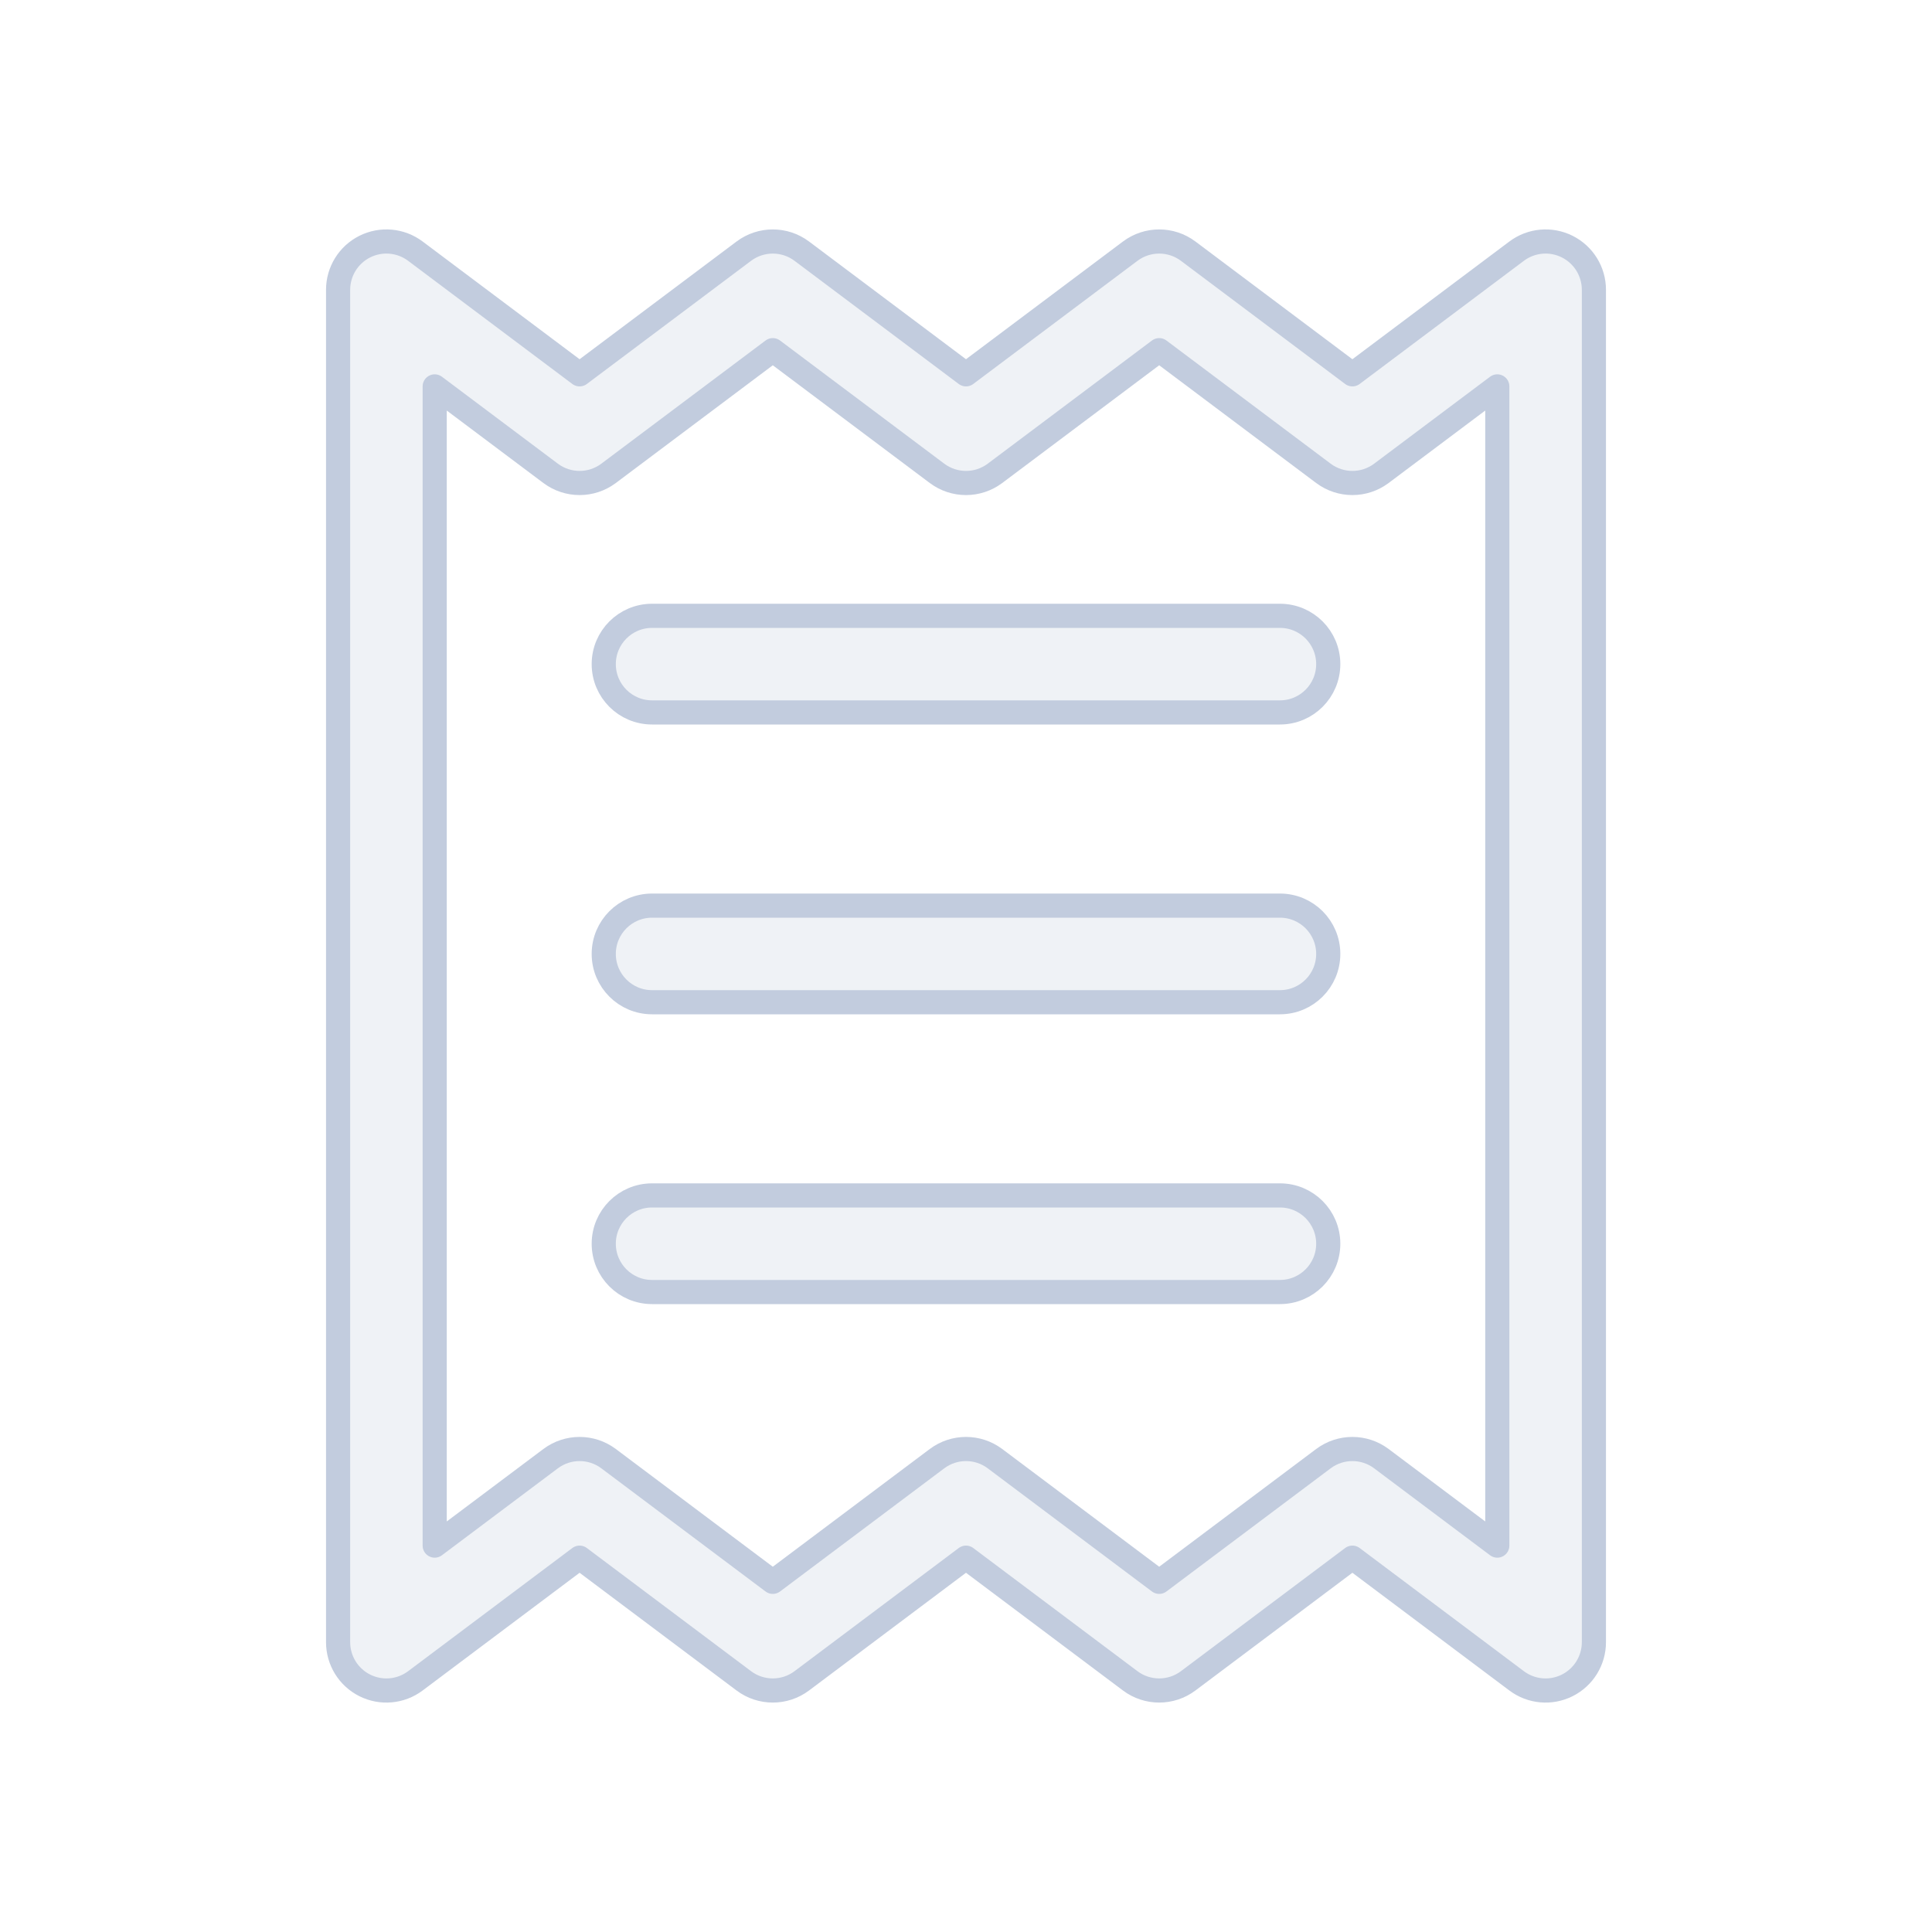 <svg width="80" height="80" viewBox="0 0 80 80" fill="none" xmlns="http://www.w3.org/2000/svg">
  <path d="M27 25.5C25.895 25.5 25 26.395 25 27.5C25 28.605 25.895 29.5 27 29.5H53C54.105 29.5 55 28.605 55 27.5C55 26.395 54.105 25.5 53 25.5H27Z" fill="#C2CCDE" fill-opacity="0.25" />
  <path d="M25 39.5C25 38.395 25.895 37.5 27 37.5H53C54.105 37.5 55 38.395 55 39.5C55 40.605 54.105 41.5 53 41.5H27C25.895 41.5 25 40.605 25 39.5Z" fill="#C2CCDE" fill-opacity="0.25" />
  <path d="M27 49.5C25.895 49.5 25 50.395 25 51.5C25 52.605 25.895 53.5 27 53.5H53C54.105 53.5 55 52.605 55 51.5C55 50.395 54.105 49.5 53 49.5H27Z" fill="#C2CCDE" fill-opacity="0.25" />
  <path fill-rule="evenodd" clip-rule="evenodd" d="M17.2 10.4C16.594 9.945 15.783 9.872 15.106 10.211C14.428 10.55 14 11.242 14 12V68C14 68.758 14.428 69.45 15.106 69.789C15.783 70.128 16.594 70.055 17.2 69.6L24 64.5L30.8 69.6C31.511 70.133 32.489 70.133 33.2 69.6L40 64.5L46.8 69.6C47.511 70.133 48.489 70.133 49.2 69.6L56 64.5L62.8 69.6C63.406 70.055 64.217 70.128 64.894 69.789C65.572 69.45 66 68.758 66 68V12C66 11.242 65.572 10.55 64.894 10.211C64.217 9.872 63.406 9.945 62.8 10.4L56 15.5L49.2 10.4C48.489 9.867 47.511 9.867 46.8 10.4L40 15.5L33.2 10.4C32.489 9.867 31.511 9.867 30.8 10.4L24 15.5L17.2 10.4ZM18 64V16L22.8 19.6C23.511 20.133 24.489 20.133 25.2 19.6L32 14.5L38.8 19.6C39.511 20.133 40.489 20.133 41.2 19.6L48 14.5L54.8 19.6C55.511 20.133 56.489 20.133 57.2 19.6L62 16V64L57.2 60.4C56.489 59.867 55.511 59.867 54.8 60.4L48 65.5L41.2 60.4C40.489 59.867 39.511 59.867 38.8 60.4L32 65.5L25.2 60.4C24.489 59.867 23.511 59.867 22.8 60.4L18 64Z" fill="#C2CCDE" fill-opacity="0.25" />
  <path d="M27 25.5C25.895 25.5 25 26.395 25 27.5C25 28.605 25.895 29.5 27 29.5H53C54.105 29.5 55 28.605 55 27.5C55 26.395 54.105 25.5 53 25.5H27Z" stroke="#C2CCDE" stroke-linecap="round" stroke-linejoin="round" />
  <path d="M25 39.5C25 38.395 25.895 37.5 27 37.5H53C54.105 37.5 55 38.395 55 39.5C55 40.605 54.105 41.5 53 41.5H27C25.895 41.5 25 40.605 25 39.5Z" stroke="#C2CCDE" stroke-linecap="round" stroke-linejoin="round" />
  <path d="M27 49.5C25.895 49.5 25 50.395 25 51.5C25 52.605 25.895 53.5 27 53.5H53C54.105 53.5 55 52.605 55 51.5C55 50.395 54.105 49.5 53 49.5H27Z" stroke="#C2CCDE" stroke-linecap="round" stroke-linejoin="round" />
  <path fill-rule="evenodd" clip-rule="evenodd" d="M17.2 10.4C16.594 9.945 15.783 9.872 15.106 10.211C14.428 10.55 14 11.242 14 12V68C14 68.758 14.428 69.45 15.106 69.789C15.783 70.128 16.594 70.055 17.2 69.6L24 64.5L30.8 69.6C31.511 70.133 32.489 70.133 33.2 69.6L40 64.5L46.8 69.6C47.511 70.133 48.489 70.133 49.2 69.6L56 64.5L62.8 69.6C63.406 70.055 64.217 70.128 64.894 69.789C65.572 69.45 66 68.758 66 68V12C66 11.242 65.572 10.55 64.894 10.211C64.217 9.872 63.406 9.945 62.8 10.4L56 15.5L49.2 10.4C48.489 9.867 47.511 9.867 46.8 10.4L40 15.5L33.2 10.4C32.489 9.867 31.511 9.867 30.8 10.4L24 15.5L17.2 10.4ZM18 64V16L22.8 19.6C23.511 20.133 24.489 20.133 25.2 19.6L32 14.5L38.8 19.6C39.511 20.133 40.489 20.133 41.2 19.6L48 14.5L54.8 19.6C55.511 20.133 56.489 20.133 57.2 19.6L62 16V64L57.2 60.4C56.489 59.867 55.511 59.867 54.8 60.4L48 65.5L41.2 60.4C40.489 59.867 39.511 59.867 38.8 60.4L32 65.5L25.2 60.4C24.489 59.867 23.511 59.867 22.8 60.4L18 64Z" stroke="#C2CCDE" stroke-linecap="round" stroke-linejoin="round" />
</svg>